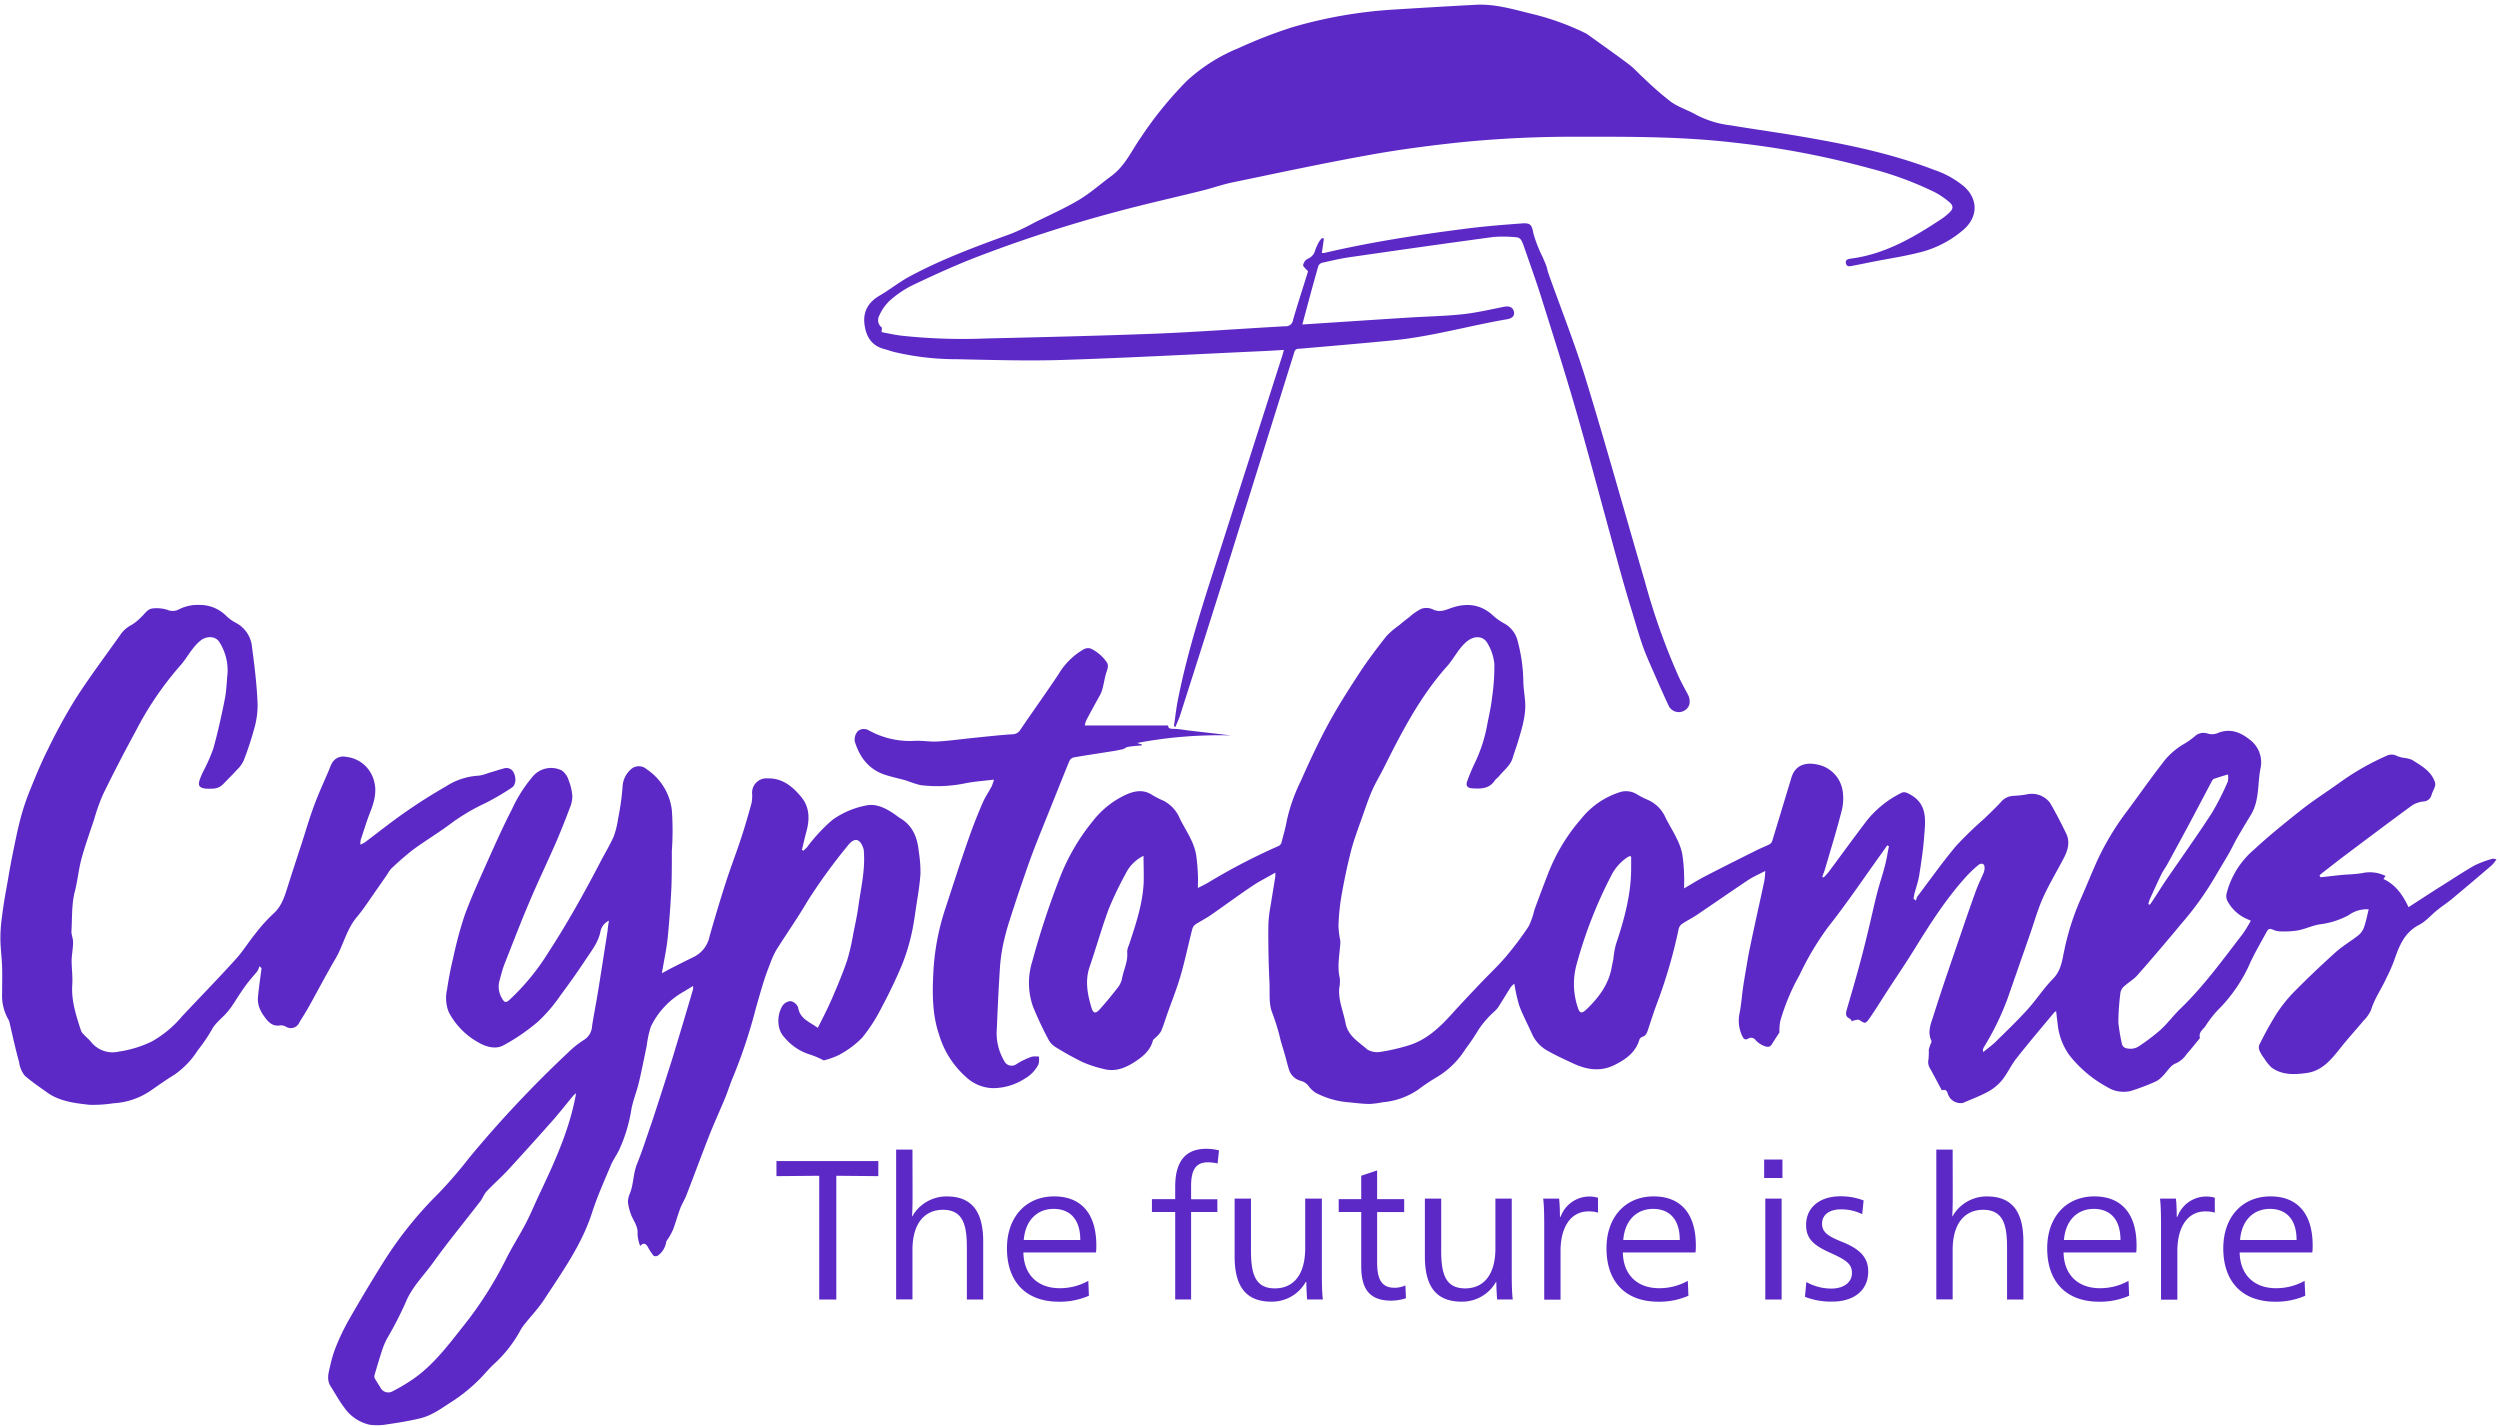 <svg width="198" height="113" xmlns="http://www.w3.org/2000/svg"><path d="M78.726 61.746c-.793.094-1.483.147-2.162.268-1.201.26-2.437.317-3.657.17a9.165 9.165 0 0 1-1.085-.351c-.557-.163-1.138-.28-1.676-.454-1.313-.412-2.056-1.38-2.443-2.645a.988.988 0 0 1 .254-.843.76.76 0 0 1 .839-.053c1.1.613 2.352.904 3.61.839.619-.038 1.248.087 1.867.049.952-.057 1.896-.193 2.845-.287 1.009-.102 2.021-.216 3.034-.284a.721.721 0 0 0 .641-.332c1.005-1.478 2.048-2.933 3.035-4.414a5.54 5.54 0 0 1 2.014-1.992.715.715 0 0 1 .546-.05c.507.242.942.612 1.26 1.074.204.302.033.612-.058.922-.09.31-.14.639-.22.96a3.016 3.016 0 0 1-.212.658c-.38.691-.759 1.368-1.119 2.056a2.19 2.19 0 0 0-.125.42h6.604c0 .237.159.264.402.267.443 0 .883.095 1.327.144l3.255.378a34.873 34.873 0 0 0-7.442.597l.379.125v.064c-.38.038-.759.06-1.108.121-.144.023-.273.151-.417.185-.31.076-.626.129-.94.178-.987.159-1.977.302-2.96.476a.564.564 0 0 0-.333.314c-.58 1.413-1.138 2.834-1.714 4.255-.478 1.198-.975 2.392-1.411 3.606a144.374 144.374 0 0 0-1.548 4.58 19.916 19.916 0 0 0-.569 2.098 13.619 13.619 0 0 0-.25 1.89c-.099 1.56-.175 3.12-.236 4.682a4.318 4.318 0 0 0 .588 2.622.644.644 0 0 0 .964.239 5.797 5.797 0 0 1 1.221-.59c.185-.031.373-.031.558 0a1.8 1.8 0 0 1-.034.605 2.71 2.71 0 0 1-1.085 1.133c-.751.488-1.627.75-2.523.756a3.219 3.219 0 0 1-2.09-.846 7.212 7.212 0 0 1-2.18-3.402c-.57-1.678-.532-3.424-.437-5.154.106-1.685.435-3.349.979-4.948.58-1.764 1.138-3.53 1.76-5.29.341-.987.72-1.962 1.138-2.922.193-.465.489-.888.728-1.338.073-.175.135-.354.186-.536zm24.42-36.047l2.147-.14c2.124-.136 4.244-.28 6.368-.412 1.4-.087 2.803-.11 4.196-.26 1.103-.121 2.188-.378 3.284-.594.41-.075.68.05.759.378.08.329-.121.54-.512.608-3.035.518-6.024 1.384-9.104 1.682-2.465.238-4.93.45-7.396.662a.341.341 0 0 0-.38.28c-1.898 6.064-3.795 12.127-5.689 18.189a2534.013 2534.013 0 0 1-3.338 10.506c-.102.325-.25.639-.38.96l-.128-.026c.102-.692.178-1.387.31-2.068.82-4.157 2.16-8.163 3.445-12.184 1.603-5.021 3.208-10.041 4.813-15.06.05-.151.088-.306.145-.507-.554.034-1.066.068-1.575.091-5.31.242-10.62.533-15.93.703-2.8.09-5.61 0-8.414-.057a21.43 21.43 0 0 1-4.984-.582c-.254-.068-.5-.158-.759-.226-1.035-.273-1.448-1.032-1.562-2.003-.114-.972.322-1.712 1.19-2.219.786-.457 1.518-1.04 2.296-1.474 2.61-1.417 5.393-2.437 8.178-3.45.632-.262 1.248-.56 1.847-.892 1.164-.578 2.36-1.104 3.474-1.769.918-.548 1.726-1.273 2.59-1.908 1.082-.802 1.602-2.03 2.345-3.08a29.718 29.718 0 0 1 3.611-4.437 13.552 13.552 0 0 1 4.09-2.593 37.59 37.59 0 0 1 4.293-1.667A36.443 36.443 0 0 1 110.41.756c2.16-.136 4.32-.262 6.482-.378 1.487-.076 2.902.34 4.317.692 1.5.353 2.957.873 4.343 1.549.078.04.153.085.224.136 1.084.782 2.177 1.546 3.243 2.35.424.322.777.738 1.18 1.093a25.117 25.117 0 0 0 2.142 1.867c.611.435 1.366.661 2.022 1.04a7.8 7.8 0 0 0 2.708.823c1.923.321 3.854.582 5.773.915 3.528.608 7.03 1.33 10.378 2.626a7.32 7.32 0 0 1 2.345 1.312c1.092.986 1.096 2.362 0 3.36a8.398 8.398 0 0 1-3.695 1.89c-1.138.283-2.302.456-3.455.683l-1.73.344c-.205.042-.425.076-.49-.193-.064-.268.137-.351.35-.378 2.715-.34 4.999-1.674 7.206-3.136.229-.153.443-.325.641-.514.312-.295.33-.54 0-.824-.349-.3-.73-.562-1.137-.779a26.728 26.728 0 0 0-5.125-1.89 68.796 68.796 0 0 0-10.784-2.048c-4.138-.487-8.291-.472-12.449-.465a89.462 89.462 0 0 0-8.997.416c-2.496.257-4.995.582-7.465 1.028-3.615.65-7.207 1.421-10.803 2.166-.804.166-1.589.446-2.385.646-2.276.567-4.552 1.07-6.828 1.685a109.423 109.423 0 0 0-11.262 3.659c-1.672.657-3.311 1.406-4.93 2.18a8.096 8.096 0 0 0-1.787 1.225 3.658 3.658 0 0 0-.812 1.179.728.728 0 0 0 .197.915c.046.037 0 .173 0 .377.474.087.99.205 1.517.273 2.24.244 4.497.32 6.748.226 4.469-.102 8.937-.211 13.401-.378 3.437-.14 6.87-.4 10.306-.59a.572.572 0 0 0 .615-.517c.356-1.232.758-2.456 1.138-3.685a.95.95 0 0 0 .038-.155c-.171-.204-.406-.378-.38-.495a.707.707 0 0 1 .38-.499.957.957 0 0 0 .572-.669c.085-.234.189-.462.311-.68.07-.104.15-.2.24-.287l.14.05-.163 1.13a.895.895 0 0 0 .2 0c3.623-.847 7.291-1.414 10.974-1.89 1.548-.208 3.107-.33 4.666-.446.732-.057.785.14.929.842.187.639.432 1.258.732 1.852.091.223.193.439.273.662.08.222.095.377.16.57 1 2.82 2.108 5.601 2.985 8.458 1.627 5.314 3.11 10.669 4.673 16.002a52.537 52.537 0 0 0 2.689 7.558c.212.45.455.888.69 1.327.296.551.186 1.077-.288 1.33a.887.887 0 0 1-1.248-.476c-.573-1.217-1.1-2.457-1.642-3.685 0-.034-.027-.072-.042-.106-.512-1.217-.842-2.494-1.229-3.749a118.995 118.995 0 0 1-1.108-3.843c-1.073-3.893-2.1-7.797-3.212-11.675-.88-3.065-1.848-6.107-2.803-9.15-.425-1.352-.91-2.69-1.373-4.032-.06-.2-.14-.392-.243-.574a.486.486 0 0 0-.326-.208 10.317 10.317 0 0 0-1.86-.03c-3.815.514-7.63 1.058-11.443 1.61-.717.106-1.422.276-2.132.434a.462.462 0 0 0-.3.257c-.432 1.5-.838 3.028-1.266 4.63zm80.656 43.779c.524-.057 1.051-.12 1.575-.174.523-.053 1.172-.057 1.74-.159a2.782 2.782 0 0 1 1.817.231l-.163.242c.952.446 1.518 1.236 1.984 2.23.892-.571 1.737-1.134 2.59-1.667.854-.533 1.75-1.134 2.656-1.648a8.231 8.231 0 0 1 1.415-.521c.064-.023.152.022.307.049-.11.17-.237.328-.38.472-1.049.9-2.103 1.792-3.163 2.676-.36.298-.758.552-1.119.846-.489.378-.91.907-1.456 1.187-1.214.624-1.612 1.735-2.01 2.891-.175.455-.374.9-.596 1.334-.38.843-.937 1.614-1.21 2.517-.14.314-.338.599-.584.84-.603.725-1.244 1.42-1.828 2.157-.721.911-1.446 1.83-2.69 2-.944.132-1.923.18-2.761-.42a3.222 3.222 0 0 1-.6-.737 2.708 2.708 0 0 1-.333-.533.704.704 0 0 1-.076-.495c.405-.834.852-1.648 1.339-2.438.415-.647.895-1.251 1.434-1.802a76.127 76.127 0 0 1 3.3-3.145c.55-.495 1.206-.869 1.786-1.33.2-.16.354-.372.444-.612.163-.457.258-.937.38-1.451a2.434 2.434 0 0 0-1.594.468 6.465 6.465 0 0 1-2.314.726c-.591.102-1.138.378-1.744.484-.452.069-.91.092-1.366.068a1.59 1.59 0 0 1-.607-.151c-.239-.106-.36 0-.455.185-.432.793-.888 1.572-1.274 2.384a12.137 12.137 0 0 1-2.625 3.848 8.81 8.81 0 0 0-.968 1.262c-.2.268-.534.472-.42.892 0 .034-.039.09-.069.125-.322.378-.633.793-.978 1.167a2.05 2.05 0 0 1-.888.756c-.38.133-.66.643-.994.972-.15.174-.33.32-.53.43-.661.302-1.34.561-2.034.775a2.45 2.45 0 0 1-1.851-.314 9.72 9.72 0 0 1-2.951-2.467 5.068 5.068 0 0 1-.975-2.567c-.045-.313-.076-.627-.117-.978a.725.725 0 0 0-.152.102c-1.002 1.205-2.018 2.4-2.985 3.628-.425.54-.713 1.186-1.138 1.723-.303.37-.674.68-1.093.91-.633.352-1.32.602-1.987.897a.38.38 0 0 1-.11.022 1.066 1.066 0 0 1-1.108-.722c-.08-.287-.2-.378-.482-.29-.31-.583-.599-1.134-.914-1.701a.972.972 0 0 1-.14-.756c.022-.251.03-.504.023-.756.035-.158.086-.313.151-.461.027-.08.088-.181.061-.242-.356-.733-.019-1.425.186-2.082.713-2.268 1.494-4.486 2.257-6.727.356-1.047.72-2.094 1.1-3.137.167-.45.38-.88.573-1.327.064-.146.095-.305.09-.465 0-.29-.242-.377-.466-.207a9.06 9.06 0 0 0-.903.839c-1.638 1.783-2.932 3.813-4.199 5.865-.713 1.156-1.479 2.268-2.222 3.424-.452.695-.88 1.406-1.362 2.082-.288.405-.338.356-.759.087-.125-.083-.38.038-.584.065l.023.102c-.068-.099-.114-.242-.209-.284-.38-.17-.307-.442-.22-.756.33-1.133.664-2.267.971-3.401.273-.998.524-2 .759-3 .227-.93.425-1.868.664-2.794.186-.725.432-1.436.618-2.161.133-.507.212-1.028.315-1.539l-.137-.068c-.148.212-.292.424-.444.632-1.414 1.965-2.765 3.98-4.267 5.876a22.873 22.873 0 0 0-2.23 3.753 16.874 16.874 0 0 0-1.536 3.685 4.387 4.387 0 0 0-.057.87c-.216.332-.417.634-.607.944-.19.31-.482.181-.71.083-.214-.1-.407-.24-.568-.412a.433.433 0 0 0-.592-.125c-.22.125-.35.05-.455-.18a2.769 2.769 0 0 1-.235-1.789c.151-.755.193-1.511.31-2.267.118-.756.255-1.512.38-2.268.155-.808.33-1.613.504-2.418.258-1.202.528-2.4.782-3.602a6.91 6.91 0 0 0 .064-.756c-.5.265-.94.45-1.335.71-1.365.908-2.708 1.849-4.066 2.763-.38.257-.793.458-1.172.71a.703.703 0 0 0-.277.379 40.057 40.057 0 0 1-1.688 5.835c-.262.688-.486 1.394-.717 2.094-.095.283-.163.57-.516.661a.378.378 0 0 0-.208.246c-.296.97-1.051 1.511-1.897 1.938-1.115.586-2.227.424-3.319-.083-.683-.317-1.37-.63-2.022-1.001a2.858 2.858 0 0 1-1.251-1.338c-.334-.756-.732-1.485-1.02-2.268a12.35 12.35 0 0 1-.38-1.72 1.59 1.59 0 0 0-.28.27c-.346.54-.676 1.091-1.021 1.632a2.687 2.687 0 0 1-.307.325c-.46.413-.867.88-1.214 1.39a16.44 16.44 0 0 1-1.043 1.55 6.736 6.736 0 0 1-2.276 2.237c-.513.303-1.009.635-1.483.994-.83.565-1.791.907-2.792.994-.338.069-.68.114-1.024.136-.584 0-1.168-.087-1.752-.136a6.743 6.743 0 0 1-2.55-.752 2.087 2.087 0 0 1-.553-.525 1.138 1.138 0 0 0-.615-.416 1.322 1.322 0 0 1-.925-.846c-.125-.378-.209-.756-.315-1.134-.152-.544-.338-1.081-.459-1.63-.167-.64-.37-1.27-.607-1.889-.239-.699-.144-1.511-.178-2.267a77.15 77.15 0 0 1-.08-2.332c-.011-.779-.026-1.67 0-2.502.037-.48.102-.956.194-1.429.11-.714.231-1.428.345-2.142a2.636 2.636 0 0 0 0-.322c-.63.378-1.23.658-1.78 1.032-1.137.756-2.252 1.591-3.39 2.374-.38.253-.759.442-1.138.687a.67.67 0 0 0-.262.36c-.319 1.239-.576 2.494-.933 3.722-.307 1.05-.717 2.067-1.081 3.099-.152.43-.28.87-.463 1.289a2.035 2.035 0 0 1-.402.476c-.083.09-.224.162-.246.264-.194.756-.759 1.244-1.37 1.644-.758.5-1.574.858-2.515.609a9.671 9.671 0 0 1-1.646-.533 23.922 23.922 0 0 1-2.196-1.217 1.563 1.563 0 0 1-.55-.6 26.92 26.92 0 0 1-1.221-2.605 5.65 5.65 0 0 1-.053-3.571 64.756 64.756 0 0 1 2.105-6.425A16.591 16.591 0 0 1 86.6 64.97a7.07 7.07 0 0 1 2.656-2.067c.67-.283 1.335-.378 1.998.057.287.174.586.327.896.457a2.8 2.8 0 0 1 1.297 1.421c.463.941 1.107 1.799 1.286 2.861.074.524.121 1.051.14 1.58.02.32 0 .646 0 1.05.319-.166.603-.294.865-.457a48.688 48.688 0 0 1 5.53-2.872.435.435 0 0 0 .216-.246c.156-.582.323-1.164.43-1.753.238-1.084.609-2.135 1.103-3.13.683-1.545 1.4-3.084 2.204-4.569.758-1.394 1.616-2.732 2.484-4.059.645-.982 1.362-1.923 2.09-2.85a6.13 6.13 0 0 1 .971-.838c.28-.235.565-.465.857-.684.286-.26.605-.48.949-.654.292-.101.612-.087.895.038.5.253.91.105 1.373-.068 1.237-.458 2.393-.378 3.414.567.267.242.562.452.88.623.536.294.924.8 1.066 1.395.272 1.011.422 2.052.447 3.099 0 .567.103 1.133.144 1.704.076 1.085-.254 2.101-.553 3.122-.133.446-.3.884-.433 1.334-.182.6-.686.96-1.058 1.417-.118.144-.285.25-.38.4-.458.654-1.137.632-1.813.583-.337-.027-.474-.223-.36-.537.187-.523.402-1.035.645-1.534.454-.961.777-1.978.96-3.024.14-.71.303-1.42.379-2.139.129-.876.187-1.76.174-2.645a3.977 3.977 0 0 0-.515-1.557c-.346-.673-1.09-.662-1.662-.19-.671.556-1.009 1.339-1.57 1.966-2.143 2.4-3.6 5.227-5.022 8.072-.289.575-.63 1.134-.888 1.709-.258.574-.5 1.28-.728 1.93-.334.965-.706 1.917-.964 2.9a46.922 46.922 0 0 0-.777 3.677c-.123.75-.196 1.507-.22 2.267.015.393.064.783.144 1.168.009.09.009.182 0 .272-.064.907-.254 1.807-.034 2.725.02.27.002.543-.053.809-.06.96.334 1.833.508 2.747.193 1.01 1.047 1.474 1.715 2.068.331.197.725.264 1.103.185a15.39 15.39 0 0 0 2.075-.476c1.472-.42 2.53-1.421 3.524-2.521.736-.813 1.49-1.61 2.245-2.404.668-.707 1.385-1.372 2.015-2.109a25.529 25.529 0 0 0 1.832-2.441c.194-.41.343-.84.443-1.281.346-.934.69-1.87 1.055-2.797a14.611 14.611 0 0 1 2.655-4.425 6.376 6.376 0 0 1 2.955-2.071 1.64 1.64 0 0 1 1.472.143c.276.168.566.314.864.439a2.704 2.704 0 0 1 1.35 1.322c.471.975 1.139 1.864 1.359 2.948.087.56.136 1.124.148 1.69.019.317 0 .638 0 1.043.599-.348 1.119-.677 1.661-.957 1.339-.695 2.69-1.368 4.04-2.044.352-.178.72-.318 1.073-.495a.484.484 0 0 0 .209-.269l1.517-5.007c.322-1.085 1.252-1.236 2.14-1.017a2.502 2.502 0 0 1 1.919 2.09 3.91 3.91 0 0 1-.114 1.678c-.38 1.49-.838 2.96-1.267 4.433-.065.223-.156.442-.235.662l.106.064c.134-.13.26-.268.38-.412 1.023-1.376 2.029-2.766 3.068-4.127a8.093 8.093 0 0 1 2.69-2.15c.246-.133.443-.034.682.094 1.476.79 1.233 2.143 1.138 3.424-.072.994-.228 1.984-.38 2.967-.079.495-.246.975-.379 1.462-.034.136-.053.276-.08.416l.198.159c.018-.112.054-.22.106-.321 1.013-1.342 1.984-2.714 3.061-4.003a29.537 29.537 0 0 1 2.223-2.154c.455-.442.922-.877 1.346-1.345.25-.295.615-.468 1.002-.476.37-.018.74-.06 1.104-.129a1.801 1.801 0 0 1 1.775.684c.459.79.88 1.606 1.278 2.43.319.658.14 1.304-.174 1.912-.547 1.055-1.165 2.072-1.654 3.152-.414.915-.683 1.89-1.017 2.846-.6 1.72-1.195 3.44-1.798 5.159a21.655 21.655 0 0 1-1.858 3.824 1.03 1.03 0 0 0-.091.2.813.813 0 0 0 .022.212c.38-.306.717-.551 1.017-.846.834-.82 1.684-1.633 2.47-2.502.716-.79 1.3-1.704 2.048-2.464.633-.643.709-1.436.88-2.215a20.06 20.06 0 0 1 1.247-3.964c.47-1.047.892-2.113 1.362-3.16a21.466 21.466 0 0 1 2.397-3.968c.918-1.236 1.798-2.502 2.743-3.715a5.557 5.557 0 0 1 1.733-1.564c.313-.182.607-.392.88-.628a.997.997 0 0 1 .964-.208c.246.082.512.082.758 0 .968-.43 1.802-.14 2.553.45.718.5 1.08 1.37.926 2.23-.273 1.255-.069 2.607-.786 3.78a64.79 64.79 0 0 0-1.08 1.813c-.236.412-.437.85-.672 1.262-.38.647-.759 1.274-1.138 1.92a24.443 24.443 0 0 1-2.613 3.617 170.702 170.702 0 0 1-3.475 4.074c-.307.348-.736.586-1.08.903a.88.88 0 0 0-.27.503c-.1.772-.154 1.55-.163 2.328.056.536.142 1.068.258 1.595.057.457.402.491.724.499.233-.003.46-.074.653-.204.591-.39 1.156-.818 1.691-1.282.55-.498 1.002-1.107 1.518-1.62 1.896-1.815 3.413-3.924 4.999-5.98.236-.34.454-.694.652-1.058l-.379-.166a3.181 3.181 0 0 1-1.498-1.436.863.863 0 0 1-.042-.56 6.724 6.724 0 0 1 2.177-3.473c1.218-1.134 2.507-2.161 3.793-3.182 1.005-.786 2.09-1.466 3.122-2.218a20.571 20.571 0 0 1 3.577-2.026.898.898 0 0 1 .838.023c.182.07.372.12.565.147.217.022.43.076.63.163.728.464 1.517.884 1.806 1.787a.599.599 0 0 1-.023.344c-.072.22-.194.427-.258.646a.682.682 0 0 1-.641.51 2.091 2.091 0 0 0-.892.307c-1.718 1.254-3.413 2.532-5.116 3.81-.706.528-1.4 1.076-2.098 1.617a.885.885 0 0 0-.129.155l.102.113zm-93.234-1.697a3.07 3.07 0 0 0-1.415 1.414c-.49.892-.932 1.81-1.324 2.75-.565 1.513-.997 3.07-1.517 4.589-.398 1.134-.186 2.207.137 3.288.129.43.318.48.625.143.486-.532.941-1.092 1.385-1.662.192-.217.328-.476.398-.756.118-.718.497-1.387.414-2.147.009-.186.055-.368.136-.537.535-1.617 1.085-3.23 1.172-4.95.02-.688-.011-1.384-.011-2.132zm-42.335 5.132a1.21 1.21 0 0 0-.679.873c-.16.813-.648 1.436-1.085 2.09a63.745 63.745 0 0 1-2.078 2.956 12.483 12.483 0 0 1-1.734 2.04 15.554 15.554 0 0 1-2.81 1.932c-.596.317-1.358.11-1.946-.238a5.807 5.807 0 0 1-2.363-2.415 3.013 3.013 0 0 1-.13-1.788c.126-.862.296-1.723.501-2.57.24-1.143.546-2.271.918-3.379.562-1.511 1.244-2.978 1.897-4.451.584-1.3 1.168-2.604 1.824-3.87.417-.917.956-1.773 1.605-2.544a1.901 1.901 0 0 1 2.36-.518c.259.2.446.479.534.794.157.396.253.814.284 1.24-.007.33-.08.657-.216.96a65.143 65.143 0 0 1-1.058 2.645c-.725 1.66-1.517 3.296-2.211 4.962-.664 1.565-1.271 3.156-1.897 4.74-.16.411-.262.846-.38 1.265-.141.482-.074 1 .187 1.429.185.348.333.378.625.094a18.154 18.154 0 0 0 3-3.65c1.548-2.37 2.918-4.838 4.222-7.343.338-.647.721-1.27 1.01-1.935.16-.45.275-.915.34-1.387.1-.484.175-.972.244-1.46.056-.404.09-.808.12-1.212a1.96 1.96 0 0 1 .66-1.251.928.928 0 0 1 1.237 0 4.533 4.533 0 0 1 1.996 3.239c.077 1.07.077 2.145 0 3.216 0 .933 0 1.89-.03 2.808a77.953 77.953 0 0 1-.3 4.104c-.091.9-.292 1.788-.46 2.793.312-.166.55-.302.79-.423.591-.303 1.183-.601 1.782-.892a2.318 2.318 0 0 0 1.203-1.599c.406-1.429.83-2.853 1.286-4.267.379-1.179.827-2.335 1.213-3.51.3-.908.562-1.83.82-2.752.051-.248.07-.502.057-.756a1.131 1.131 0 0 1 .325-.905c.239-.24.57-.36.907-.33 1.18-.023 1.977.653 2.656 1.473.679.82.671 1.784.402 2.767-.13.472-.232.948-.35 1.424l.107.065a2.97 2.97 0 0 0 .296-.272c.59-.8 1.27-1.53 2.025-2.177a6.742 6.742 0 0 1 2.655-1.134c.786-.17 1.552.208 2.223.669.186.125.357.272.546.378.956.605 1.298 1.534 1.404 2.592.092.574.138 1.154.136 1.735-.056.896-.212 1.788-.349 2.676-.11.756-.208 1.481-.379 2.203-.182.803-.427 1.59-.732 2.355a38.568 38.568 0 0 1-1.593 3.34c-.43.867-.953 1.684-1.559 2.438a7.523 7.523 0 0 1-1.828 1.364c-.391.19-.802.338-1.225.439a6.601 6.601 0 0 0-1.07-.457A4.253 4.253 0 0 1 62.1 82.13c-.573-.608-.588-1.712-.133-2.464a.862.862 0 0 1 .649-.378c.27.056.493.244.595.499.133.91.899 1.134 1.559 1.621.38-.756.759-1.489 1.085-2.233.444-1.025.88-2.06 1.24-3.115.213-.718.38-1.449.5-2.188.149-.722.304-1.447.403-2.177.19-1.379.52-2.75.425-4.157.001-.1-.01-.2-.03-.298-.258-.828-.71-.956-1.237-.28a43.928 43.928 0 0 0-3.232 4.46c-.758 1.296-1.638 2.54-2.439 3.82a6.73 6.73 0 0 0-.497 1.096c-.178.454-.352.915-.497 1.38-.223.714-.424 1.432-.63 2.15a41.518 41.518 0 0 1-1.755 5.318c-.258.585-.44 1.201-.683 1.791-.41.99-.861 1.965-1.252 2.963-.614 1.56-1.191 3.133-1.798 4.698-.14.377-.36.702-.497 1.07-.205.54-.356 1.103-.557 1.647a4.975 4.975 0 0 1-.342.65c-.076.14-.216.276-.227.42a1.602 1.602 0 0 1-.66 1.027.335.335 0 0 1-.33 0 4.911 4.911 0 0 1-.463-.71c-.16-.287-.38-.321-.592-.053-.12-.3-.191-.618-.212-.941.068-.658-.38-1.107-.554-1.663a3.722 3.722 0 0 1-.209-.926c.018-.237.078-.469.179-.684.273-.737.239-1.512.534-2.268.425-1.043.76-2.12 1.138-3.19.494-1.484.968-2.973 1.442-4.463.246-.755.478-1.545.713-2.32.39-1.295.775-2.591 1.157-3.889a1.239 1.239 0 0 0 0-.257l-.732.446a6.336 6.336 0 0 0-2.606 2.763 7.535 7.535 0 0 0-.33 1.511c-.209.987-.398 1.977-.634 2.96-.182.755-.508 1.511-.614 2.267a12.06 12.06 0 0 1-.857 2.85c-.198.487-.535.914-.74 1.402-.535 1.27-1.1 2.536-1.517 3.84-.823 2.509-2.348 4.622-3.767 6.802-.459.703-1.05 1.315-1.574 1.977a3.475 3.475 0 0 0-.38.593 10.23 10.23 0 0 1-2.116 2.623c-.447.442-.842.941-1.305 1.364-.544.521-1.133.994-1.76 1.414-.853.536-1.672 1.186-2.678 1.432-.86.208-1.74.352-2.617.476a4.347 4.347 0 0 1-1.403.03 3.327 3.327 0 0 1-1.992-1.349c-.405-.529-.724-1.133-1.08-1.685-.357-.552-.156-1.108-.035-1.652a9.4 9.4 0 0 1 .486-1.576c.283-.695.61-1.372.978-2.025a133.5 133.5 0 0 1 2.747-4.592 30.276 30.276 0 0 1 4.331-5.408 34.93 34.93 0 0 0 2.473-2.865 90.935 90.935 0 0 1 7.814-8.314 7.347 7.347 0 0 1 1.282-1.02c.378-.242.612-.654.626-1.1.125-.79.277-1.577.41-2.363.144-.85.277-1.7.41-2.55.132-.851.273-1.732.405-2.593.02-.253.053-.492.114-.832zm-2.606 13.67a1.743 1.743 0 0 0-.212.181c-.512.613-1.005 1.24-1.517 1.837a280.843 280.843 0 0 1-3.63 4.029c-.547.593-1.165 1.134-1.715 1.712-.216.23-.326.56-.52.812-1.255 1.63-2.567 3.216-3.762 4.887-.759 1.043-1.692 1.95-2.178 3.193-.43.95-.91 1.877-1.437 2.778-.15.283-.277.577-.38.88a72.92 72.92 0 0 0-.614 2.019.377.377 0 0 0 .023.26c.133.239.284.465.432.696a.693.693 0 0 0 .994.314 14.329 14.329 0 0 0 1.813-1.104c1.476-1.085 2.58-2.543 3.695-3.957a29.718 29.718 0 0 0 3.432-5.347c.493-1.002 1.108-1.943 1.62-2.937.421-.816.759-1.667 1.165-2.498 1.164-2.475 2.302-4.974 2.791-7.755zM28.54 66.893c.12-.047.235-.104.345-.17 1.063-.794 2.098-1.625 3.187-2.381a41.482 41.482 0 0 1 3.27-2.071 5.21 5.21 0 0 1 2.54-.835c.27-.035.532-.105.782-.208.425-.121.846-.265 1.278-.378a.63.63 0 0 1 .759.378c.205.42.14.96-.167 1.153-.668.447-1.362.854-2.079 1.22-.951.439-1.856.972-2.7 1.591-.979.737-2.033 1.368-3.035 2.098-.605.474-1.186.979-1.74 1.512a2.4 2.4 0 0 0-.293.423c-.284.412-.569.827-.86 1.24-.517.729-.995 1.488-1.567 2.169-.827.982-1.066 2.24-1.7 3.314-.72 1.225-1.377 2.487-2.07 3.73-.247.442-.52.873-.786 1.304a.727.727 0 0 1-1.07.325.803.803 0 0 0-.424-.098c-.668.12-1.002-.314-1.317-.756a2.642 2.642 0 0 1-.349-.646 1.944 1.944 0 0 1-.12-.756c.071-.794.189-1.584.291-2.374l-.174-.154c-.031.132-.081.26-.148.377-.311.401-.66.756-.956 1.18-.38.51-.698 1.05-1.05 1.572a5.758 5.758 0 0 1-.452.582c-.38.427-.869.79-1.138 1.277-.335.588-.715 1.15-1.138 1.678a6.689 6.689 0 0 1-1.855 1.935c-.66.4-1.286.854-1.923 1.289a5.753 5.753 0 0 1-2.883.964c-.627.098-1.262.14-1.896.124-1.165-.124-2.379-.276-3.342-.96-.603-.427-1.225-.854-1.787-1.334a2.124 2.124 0 0 1-.455-1.062c-.284-1.039-.52-2.093-.758-3.144a.931.931 0 0 0-.107-.276 3.768 3.768 0 0 1-.485-2.056c0-.688.019-1.372 0-2.06-.02-.687-.114-1.383-.133-2.074-.011-.522.014-1.043.076-1.561a38.24 38.24 0 0 1 .38-2.525c.155-.839.295-1.746.473-2.615.205-1.013.403-2.026.664-3.023.199-.748.445-1.483.736-2.2.433-1.073.873-2.15 1.392-3.186a44.318 44.318 0 0 1 2.223-4.07c1.104-1.723 2.34-3.36 3.52-5.034.223-.343.532-.623.895-.813.278-.167.534-.37.759-.604.315-.272.523-.707 1.001-.722.363-.032.728.004 1.077.106.281.131.607.131.888 0a3.272 3.272 0 0 1 1.642-.378 2.942 2.942 0 0 1 2.132.843c.247.245.533.45.846.604a2.414 2.414 0 0 1 1.225 1.931c.201 1.493.38 2.994.44 4.498a6.78 6.78 0 0 1-.292 1.999c-.227.83-.498 1.648-.812 2.449-.125.267-.299.509-.512.714-.349.378-.728.756-1.092 1.134-.22.238-.529.375-.854.378-1.361.068-1.225-.325-.758-1.338.313-.588.583-1.198.808-1.825.36-1.29.648-2.6.91-3.912.133-.661.148-1.35.216-2.026a4.145 4.145 0 0 0-.626-2.475c-.3-.537-1.05-.53-1.517-.144-.702.571-1.062 1.395-1.657 2.041a25.792 25.792 0 0 0-3.49 5.163 122.241 122.241 0 0 0-2.583 5.003c-.272.632-.502 1.28-.687 1.943-.345 1.04-.717 2.067-1.005 3.122-.228.842-.3 1.723-.52 2.566-.276 1.058-.208 2.139-.276 3.208 0 .272.136.552.132.832 0 .48-.102.956-.117 1.436 0 .404.038.812.053 1.22.013.231.013.462 0 .692-.095 1.266.3 2.442.675 3.617.04.116.105.221.19.31.204.22.443.408.633.639a2.159 2.159 0 0 0 2.181.755 8.987 8.987 0 0 0 2.606-.793 8.637 8.637 0 0 0 2.405-1.996c1.415-1.511 2.864-2.99 4.26-4.535.557-.612.993-1.33 1.517-1.973.433-.576.916-1.115 1.441-1.61.63-.551.869-1.266 1.104-2.006.372-1.172.75-2.342 1.138-3.511.326-1.017.626-2.049.997-3.05.346-.937.759-1.84 1.157-2.763.076-.181.137-.378.228-.54.198-.433.671-.67 1.138-.57a2.561 2.561 0 0 1 2.242 1.968c.216.798 0 1.61-.308 2.389-.307.778-.504 1.466-.758 2.207a1.823 1.823 0 0 0-.03.389zm100.647.937c-.084 0-.11-.03-.13-.022a1.933 1.933 0 0 0-.193.105 3.81 3.81 0 0 0-1.293 1.512 35.157 35.157 0 0 0-2.693 6.916 5.804 5.804 0 0 0 .068 3.401c.16.54.326.567.736.17.963-.933 1.745-1.98 1.972-3.344.034-.208.087-.408.125-.616.036-.382.1-.761.194-1.134.648-1.927 1.19-3.874 1.214-5.93.003-.359 0-.714 0-1.058zm40.965 3.78l.118.045c.083-.117.167-.234.246-.355.326-.5.641-1.01.979-1.512 1.229-1.795 2.496-3.568 3.68-5.39.479-.808.904-1.648 1.274-2.513a1.506 1.506 0 0 0 0-.548c-.41.125-.759.227-1.116.352-.075.026-.136.136-.178.223-.523.986-1.043 1.976-1.566 2.963-.418.79-.846 1.572-1.271 2.354-.224.412-.448.828-.675 1.236-.144.26-.323.503-.452.756-.326.669-.63 1.35-.94 2.026a2.604 2.604 0 0 0-.099.351v.011zm-105.27 31.31v-9.799l-3.387.03v-1.194h8.068v1.194l-3.327-.03v9.8h-1.354zm7.393-8.794c0 .786 0 1.777-.046 2.2h.03a3.109 3.109 0 0 1 2.728-1.569c2.207 0 2.883 1.493 2.883 3.58v4.584h-1.294v-4.082c0-1.742-.254-3.023-1.896-3.023-1.355 0-2.413.956-2.413 3.186v3.911h-1.293V91.05h1.293l.008 3.076zm8.777 5.072c.03 1.757 1.138 2.827 2.868 2.827a4.6 4.6 0 0 0 2.275-.582l.046 1.18c-.75.324-1.56.485-2.378.472-2.633 0-4.112-1.603-4.112-4.226 0-2.498 1.517-4.115 3.736-4.115 2.064 0 3.342 1.273 3.342 3.892 0 .14 0 .378-.03.548l-5.747.004zm4.506-.99c0-1.663-.834-2.464-2.113-2.464-1.278 0-2.237.88-2.363 2.464h4.476zm10.875-6.058a3.456 3.456 0 0 0-.759-.095c-.993 0-1.339.628-1.339 1.89v1.035h2.08v1.013h-2.08v6.924h-1.259v-6.924h-1.843v-1.02h1.843v-1.005c0-1.777.664-2.982 2.443-2.982.345-.005.69.037 1.024.125l-.11 1.039zm6.98 9.387a3.082 3.082 0 0 1-2.728 1.554c-2.223 0-2.902-1.493-2.902-3.58v-4.583h1.294v4.089c0 1.821.3 3.023 1.896 3.023 1.389 0 2.398-.975 2.398-3.186v-3.926h1.32v5.6c0 .847 0 1.712.08 2.389h-1.245a19.6 19.6 0 0 1-.064-1.383l-.05.003zm5.655-6.564h2.143v1.02h-2.143v3.957c0 1.274.284 2.041 1.388 2.041.294 0 .584-.065.85-.189l.045 1.02a3.939 3.939 0 0 1-1.164.19c-1.897 0-2.378-1.134-2.378-2.763v-4.256h-1.783v-1.02h1.783V93.12l1.259-.423v2.275zm9.41 6.564a3.082 3.082 0 0 1-2.727 1.554c-2.222 0-2.901-1.493-2.901-3.58v-4.583h1.293v4.089c0 1.821.3 3.023 1.897 3.023 1.388 0 2.397-.975 2.397-3.186v-3.926h1.293v5.6c0 .847 0 1.712.08 2.389h-1.237c-.03-.378-.064-.956-.064-1.383l-.03.003zm5.121-5.166a2.43 2.43 0 0 1 2.963-1.511v1.179a2.5 2.5 0 0 0-.759-.095c-1.373 0-2.208 1.21-2.208 3.126v3.862h-1.293v-5.616c0-.847 0-1.712-.08-2.388h1.26c.049.423.064 1.035.064 1.443h.053zm4.931 2.827c.03 1.757 1.138 2.827 2.868 2.827a4.603 4.603 0 0 0 2.276-.582l.05 1.18c-.75.324-1.562.485-2.38.472-2.632 0-4.11-1.603-4.11-4.226 0-2.498 1.516-4.115 3.735-4.115 2.064 0 3.342 1.273 3.342 3.892 0 .14 0 .378-.03.548l-5.75.004zm4.507-.99c0-1.663-.835-2.464-2.113-2.464-1.279 0-2.238.88-2.363 2.464h4.476zm8.132-4.913h-1.449v-1.459h1.449v1.459zm-.065 9.626h-1.293v-7.993h1.293v7.993zm1.958-1.384c.607.34 1.291.518 1.987.518.884 0 1.624-.423 1.624-1.24 0-.706-.44-1.02-1.734-1.602-1.293-.582-1.896-1.1-1.896-2.2 0-1.428 1.138-2.267 2.712-2.267a5.08 5.08 0 0 1 1.843.329l-.11 1.085a3.805 3.805 0 0 0-1.718-.378c-.804 0-1.464.378-1.464 1.133 0 .692.504 1.006 1.593 1.444 1.464.582 2.063 1.274 2.063 2.34 0 1.602-1.259 2.388-2.837 2.388a5.708 5.708 0 0 1-2.173-.378l.11-1.172zm11.595-7.41c0 .785 0 1.776-.045 2.199h.03a3.112 3.112 0 0 1 2.727-1.569c2.208 0 2.883 1.493 2.883 3.58v4.584h-1.293v-4.082c0-1.742-.25-3.023-1.897-3.023-1.354 0-2.412.956-2.412 3.186v3.911h-1.294V91.05h1.294l.007 3.076zm8.777 5.071c.03 1.757 1.138 2.827 2.868 2.827a4.603 4.603 0 0 0 2.276-.582l.05 1.18c-.75.324-1.562.485-2.38.472-2.631 0-4.11-1.603-4.11-4.226 0-2.498 1.516-4.115 3.735-4.115 2.064 0 3.342 1.273 3.342 3.892 0 .14 0 .378-.03.548l-5.75.004zm4.507-.99c0-1.663-.835-2.464-2.113-2.464s-2.238.88-2.363 2.464h4.476zm4.51-1.837a2.43 2.43 0 0 1 2.962-1.511v1.179a2.5 2.5 0 0 0-.759-.095c-1.373 0-2.207 1.21-2.207 3.126v3.862h-1.294v-5.616c0-.847 0-1.712-.08-2.388h1.26c.05.423.065 1.035.065 1.443h.053zm4.93 2.827c.031 1.757 1.139 2.827 2.868 2.827a4.603 4.603 0 0 0 2.276-.582l.05 1.18c-.75.324-1.561.485-2.379.472-2.632 0-4.112-1.603-4.112-4.226 0-2.498 1.518-4.115 3.737-4.115 2.063 0 3.341 1.273 3.341 3.892 0 .14 0 .378-.03.548l-5.75.004zm4.507-.99c0-1.663-.835-2.464-2.113-2.464s-2.238.88-2.363 2.464h4.476z" fill="#5c29c7" fill-rule="nonzero"/></svg>

